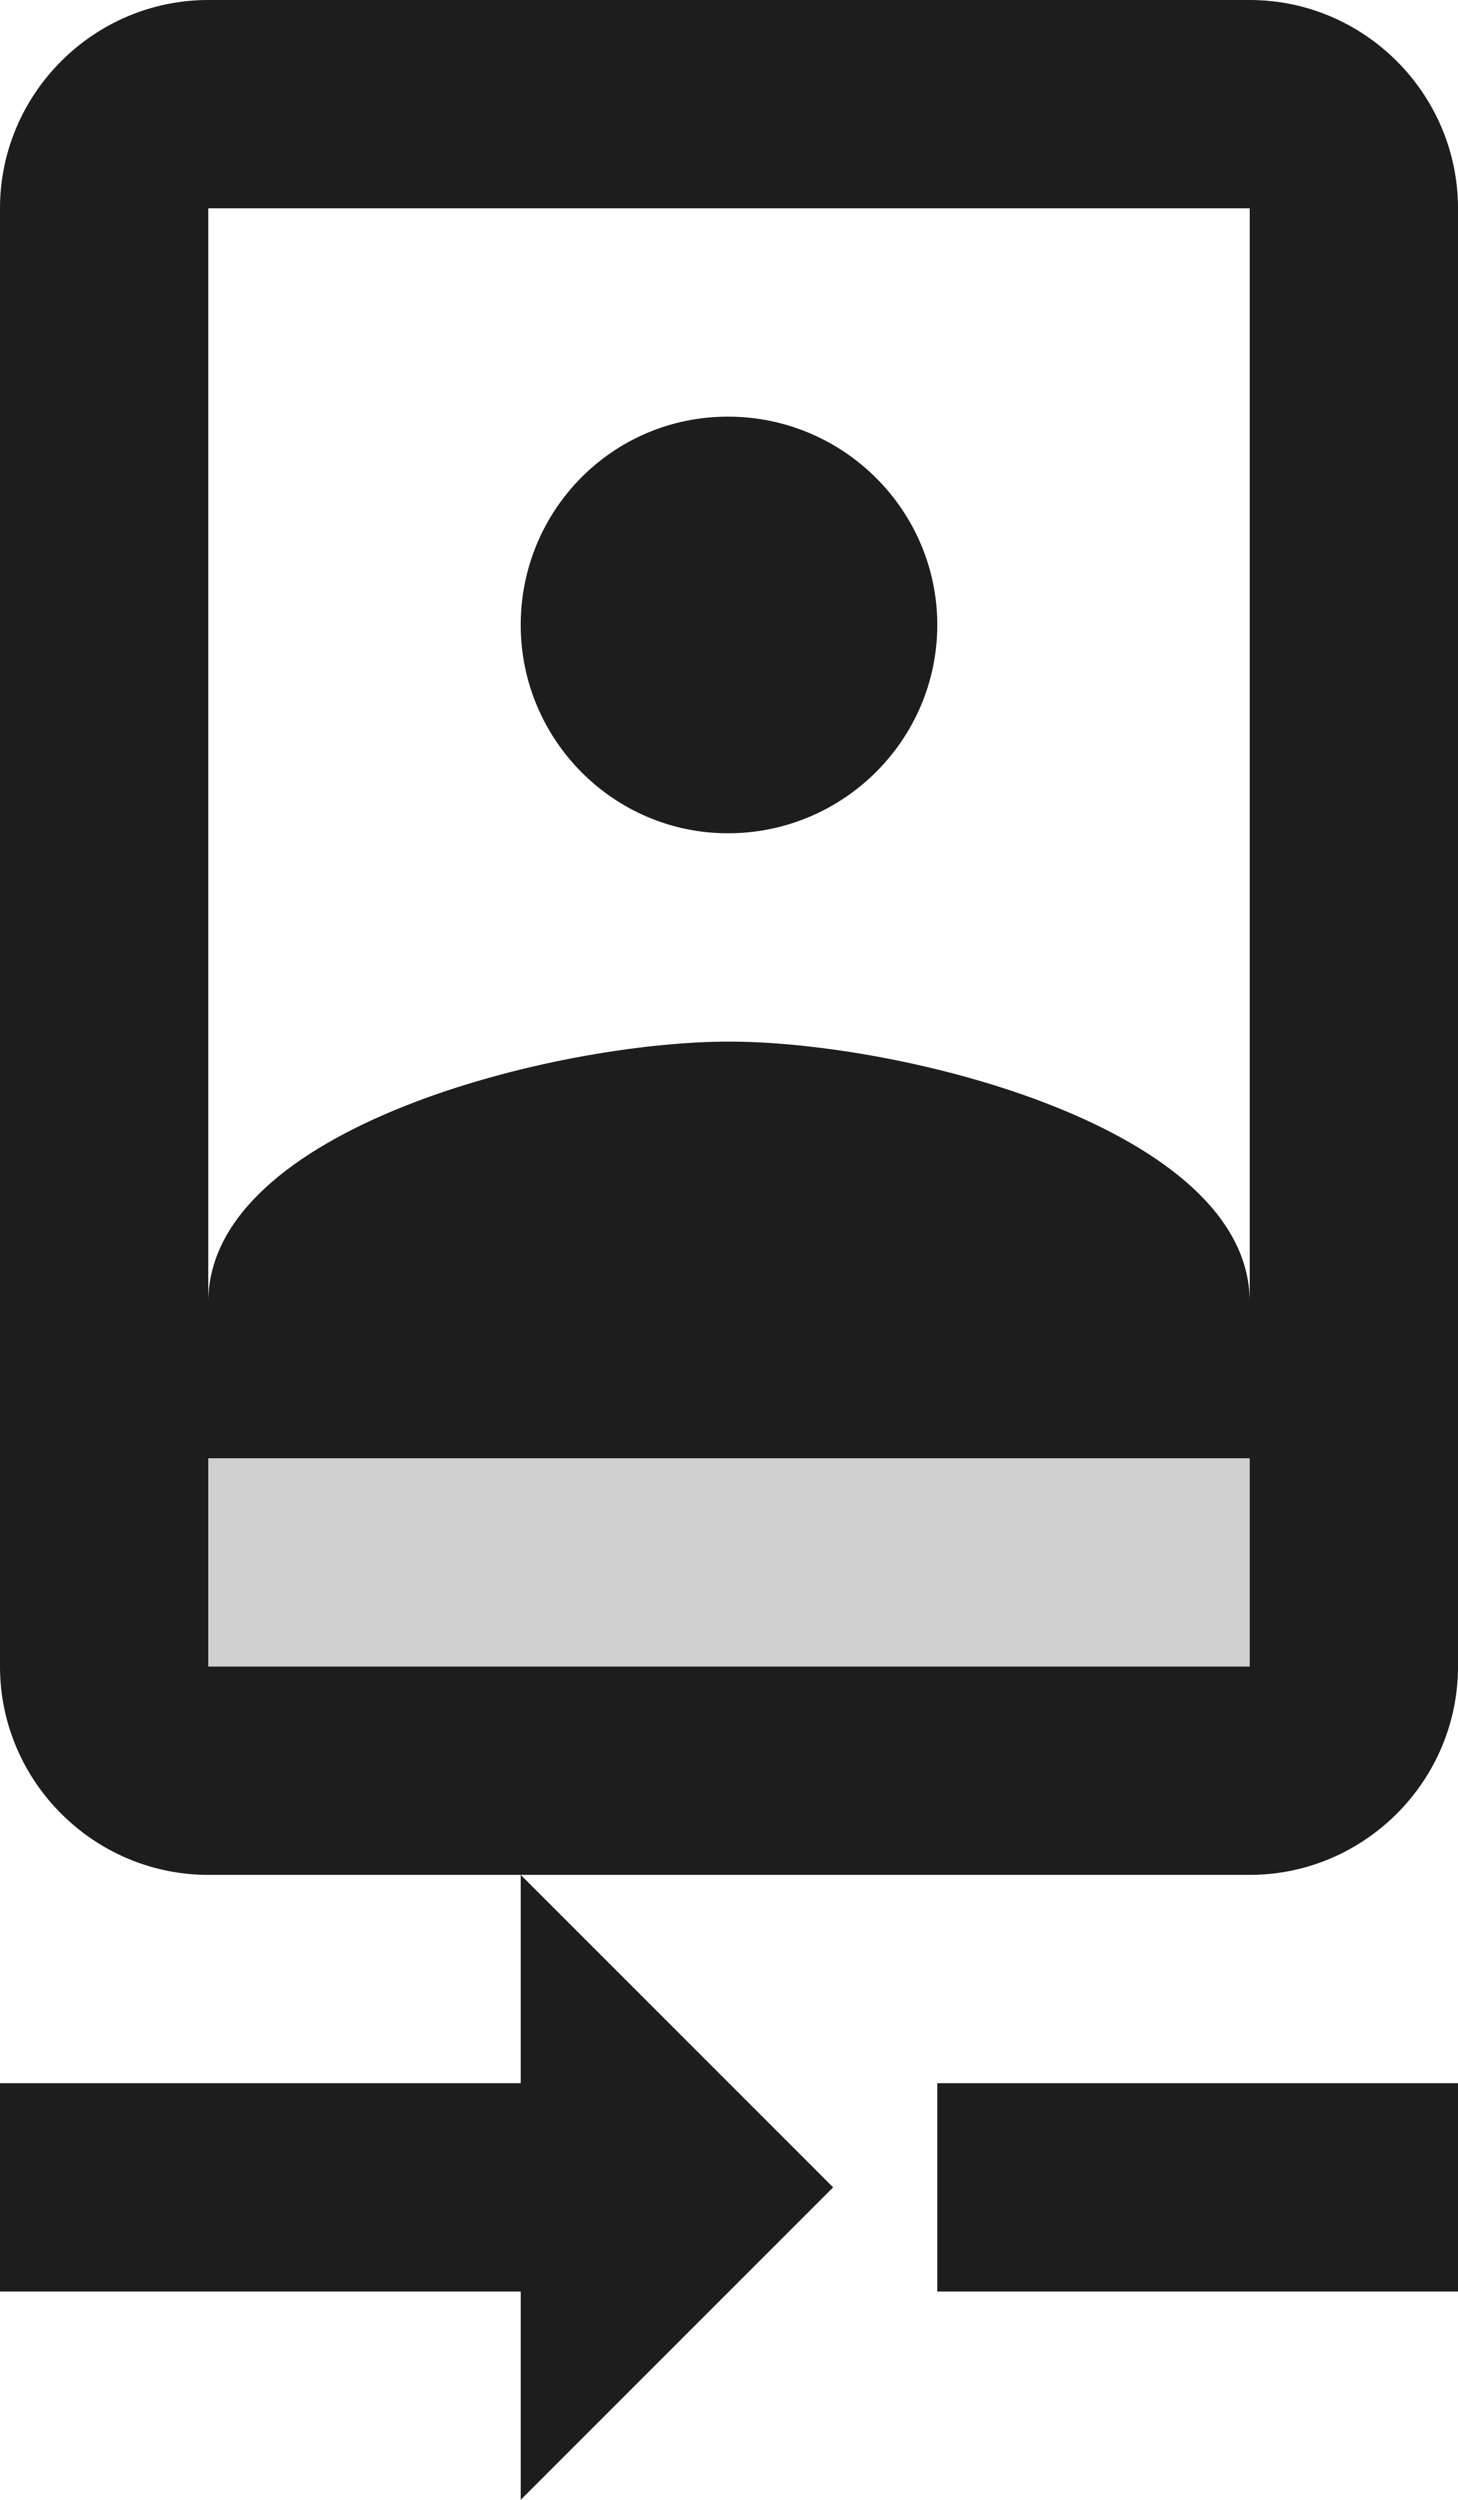 <?xml version="1.0" encoding="UTF-8"?>
<svg width="14px" height="24px" viewBox="0 0 14 24" version="1.1" xmlns="http://www.w3.org/2000/svg" xmlns:xlink="http://www.w3.org/1999/xlink">
    <!-- Generator: Sketch 52.5 (67469) - http://www.bohemiancoding.com/sketch -->
    <title>camera_front</title>
    <desc>Created with Sketch.</desc>
    <g id="Icons" stroke="none" stroke-width="1" fill="none" fill-rule="evenodd">
        <g id="Two-Tone" transform="translate(-377, -2944)">
            <g id="Image" transform="translate(100, 2626)">
                <g id="Two-Tone-/-Image-/-camera_front" transform="translate(272, 318)">
                    <g>
                        <polygon id="Path" points="0 0 24 0 24 24 0 24"></polygon>
                        <polygon id="🔹-Secondary-Color" fill="#D0D0D0" points="7 14 17 14 17 16 7 16"></polygon>
                        <path d="M5,20 L5,22 L10,22 L10,24 L13,21 L10,18 L10,20 L5,20 Z M14,20 L19,20 L19,22 L14,22 L14,20 Z M11.99,8 C13.1,8 14,7.1 14,6 C14,4.9 13.1,4 11.99,4 C10.88,4 10,4.9 10,6 C10,7.1 10.89,8 11.99,8 Z M17,0 L7,0 C5.9,0 5,0.9 5,2 L5,16 C5,17.1 5.9,18 7,18 L17,18 C18.1,18 19,17.1 19,16 L19,2 C19,0.9 18.1,0 17,0 Z M17,16 L7,16 L7,14 L17,14 L17,16 Z M17,12.5 C17,10.83 13.67,10 12,10 C10.33,10 7,10.83 7,12.5 L7,2 L17,2 L17,12.5 Z" id="🔹-Primary-Color" fill="#1D1D1D"></path>
                    </g>
                </g>
            </g>
        </g>
    </g>
</svg>